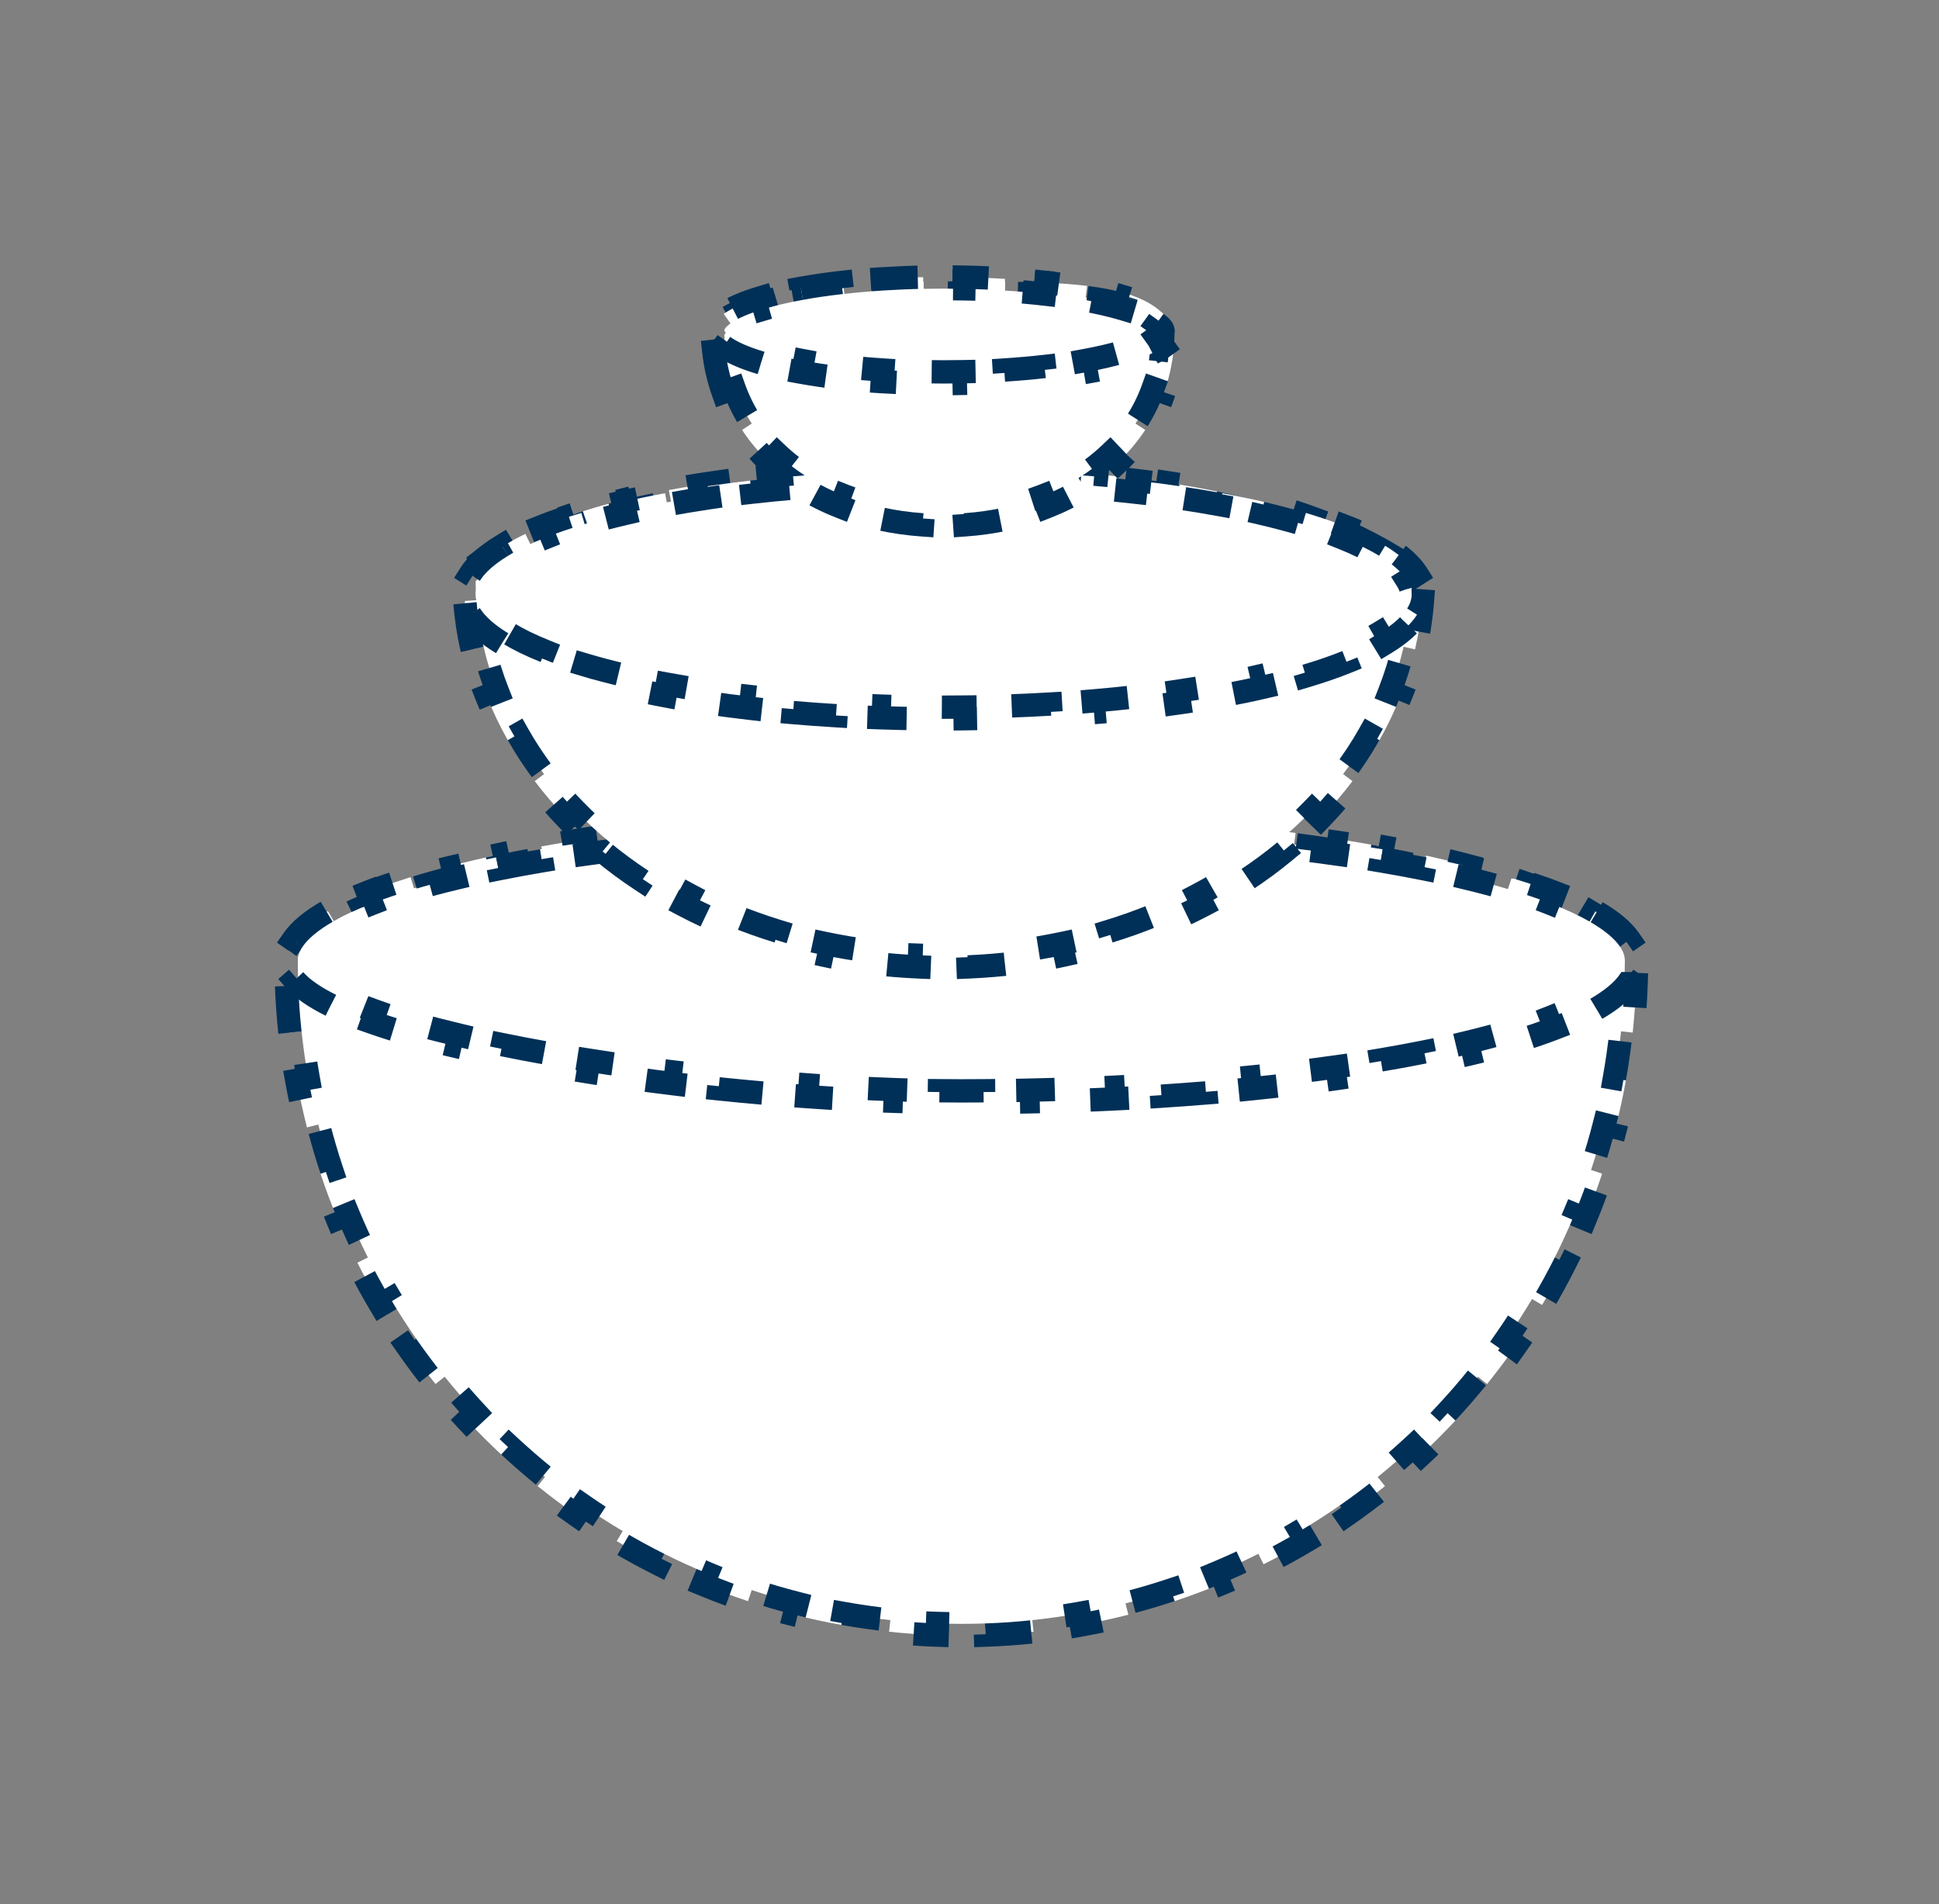 <svg width="56" height="55" viewBox="0 0 56 55" fill="none" xmlns="http://www.w3.org/2000/svg">
<rect x="0" y="0" width="56" height="55" fill="#808080" stroke="none"/>
<path d="M8.374 29.823C8.325 29.365 8.292 28.903 8.276 28.436L8.613 28.424C8.605 28.198 8.601 27.971 8.601 27.743C8.604 27.624 8.649 27.49 8.758 27.337L8.484 27.141C8.685 26.86 9.02 26.585 9.474 26.32L9.644 26.611C9.954 26.43 10.329 26.251 10.765 26.077L10.64 25.764C11.008 25.616 11.415 25.473 11.857 25.336L11.958 25.658C12.34 25.539 12.75 25.424 13.186 25.313L13.103 24.986C13.503 24.885 13.923 24.787 14.363 24.694L14.433 25.024C14.837 24.938 15.257 24.856 15.693 24.777L15.634 24.446C16.047 24.372 16.473 24.301 16.912 24.234L16.963 24.567C17.375 24.504 17.799 24.445 18.234 24.389L18.191 24.054C18.61 24 19.039 23.95 19.477 23.902L19.513 24.237C19.932 24.192 20.358 24.15 20.793 24.111L20.763 23.776C21.187 23.738 21.617 23.703 22.055 23.672L22.079 24.009C22.501 23.979 22.929 23.952 23.362 23.928L23.344 23.591C23.77 23.568 24.201 23.548 24.637 23.532L24.649 23.868C25.075 23.852 25.504 23.839 25.938 23.829L25.931 23.492C26.358 23.482 26.789 23.476 27.223 23.472L27.226 23.809C27.44 23.808 27.655 23.807 27.871 23.807C28.085 23.807 28.297 23.808 28.509 23.809L28.511 23.472C28.94 23.476 29.365 23.482 29.785 23.491L29.778 23.829C30.206 23.838 30.63 23.851 31.049 23.867L31.062 23.53C31.492 23.547 31.918 23.567 32.337 23.59L32.318 23.927C32.746 23.95 33.168 23.977 33.583 24.007L33.608 23.671C34.04 23.702 34.465 23.737 34.882 23.775L34.851 24.11C35.28 24.149 35.7 24.192 36.112 24.237L36.149 23.902C36.582 23.95 37.005 24.002 37.418 24.057L37.373 24.391C37.802 24.448 38.22 24.509 38.626 24.573L38.678 24.24C39.111 24.308 39.531 24.381 39.937 24.456L39.875 24.788C40.304 24.868 40.718 24.952 41.115 25.04L41.188 24.711C41.621 24.807 42.035 24.907 42.428 25.012L42.341 25.338C42.769 25.451 43.171 25.57 43.546 25.692L43.651 25.371C44.086 25.512 44.486 25.66 44.849 25.811L44.719 26.122C45.143 26.3 45.511 26.481 45.819 26.665L45.992 26.376C46.425 26.635 46.757 26.903 46.976 27.177L46.712 27.388C46.826 27.529 46.893 27.66 46.926 27.78C46.926 27.995 46.922 28.21 46.914 28.424L47.251 28.436C47.235 28.903 47.202 29.365 47.154 29.823L46.818 29.788C46.77 30.245 46.705 30.696 46.625 31.143L46.957 31.202C46.875 31.661 46.776 32.115 46.662 32.562L46.336 32.479C46.223 32.923 46.094 33.361 45.951 33.792L46.271 33.899C46.124 34.34 45.961 34.775 45.784 35.203L45.473 35.074C45.297 35.496 45.108 35.911 44.904 36.318L45.205 36.469C44.996 36.885 44.773 37.292 44.537 37.69L44.247 37.518C44.013 37.91 43.766 38.294 43.506 38.668L43.783 38.86C43.518 39.242 43.239 39.613 42.948 39.974L42.685 39.763C42.399 40.118 42.1 40.462 41.789 40.796L42.036 41.026C41.719 41.366 41.391 41.694 41.051 42.01L40.822 41.764C40.488 42.074 40.143 42.373 39.788 42.66L40 42.922C39.639 43.214 39.267 43.492 38.886 43.758L38.693 43.481C38.319 43.741 37.936 43.988 37.543 44.221L37.715 44.511C37.317 44.748 36.91 44.971 36.494 45.179L36.343 44.878C35.936 45.082 35.521 45.272 35.099 45.447L35.228 45.759C34.801 45.936 34.366 46.098 33.924 46.245L33.818 45.925C33.386 46.069 32.949 46.197 32.505 46.31L32.588 46.637C32.14 46.751 31.687 46.849 31.228 46.931L31.168 46.6C30.722 46.68 30.27 46.744 29.813 46.793L29.849 47.128C29.391 47.177 28.928 47.21 28.461 47.226L28.449 46.889C28.222 46.897 27.993 46.901 27.764 46.901C27.534 46.901 27.306 46.897 27.078 46.889L27.066 47.226C26.599 47.21 26.137 47.177 25.678 47.128L25.714 46.793C25.257 46.744 24.805 46.68 24.359 46.6L24.3 46.931C23.84 46.849 23.387 46.751 22.94 46.637L23.023 46.31C22.579 46.197 22.141 46.069 21.71 45.925L21.603 46.245C21.161 46.098 20.727 45.936 20.299 45.759L20.428 45.447C20.006 45.272 19.591 45.082 19.184 44.878L19.033 45.179C18.617 44.971 18.21 44.748 17.812 44.511L17.984 44.221C17.592 43.988 17.208 43.741 16.834 43.481L16.642 43.758C16.26 43.492 15.889 43.214 15.528 42.922L15.739 42.66C15.384 42.373 15.04 42.074 14.706 41.764L14.476 42.01C14.136 41.694 13.808 41.366 13.492 41.026L13.738 40.796C13.428 40.462 13.129 40.118 12.842 39.763L12.579 39.974C12.288 39.613 12.01 39.242 11.744 38.86L12.021 38.668C11.761 38.294 11.514 37.91 11.28 37.518L10.991 37.69C10.754 37.292 10.531 36.885 10.322 36.469L10.624 36.318C10.42 35.911 10.23 35.496 10.055 35.074L9.743 35.203C9.566 34.775 9.404 34.34 9.257 33.899L9.577 33.792C9.433 33.361 9.305 32.923 9.192 32.479L8.865 32.562C8.751 32.115 8.653 31.661 8.57 31.202L8.902 31.143C8.822 30.696 8.758 30.244 8.709 29.788L8.374 29.823Z" fill="white" stroke="#003057" stroke-width="0.674" stroke-dasharray="1.35 1.35"/>
<path d="M9.554 29.034C9.086 28.801 8.731 28.559 8.513 28.309L8.767 28.087C8.639 27.94 8.601 27.826 8.601 27.738C8.601 27.617 8.642 27.483 8.746 27.332L8.469 27.14C8.665 26.858 8.998 26.585 9.452 26.324L9.62 26.616C9.928 26.439 10.302 26.265 10.739 26.096L10.617 25.782C10.984 25.64 11.389 25.503 11.83 25.371L11.927 25.694C12.307 25.581 12.716 25.471 13.152 25.367L13.073 25.039C13.471 24.943 13.89 24.851 14.328 24.763L14.395 25.094C14.796 25.013 15.215 24.936 15.649 24.863L15.594 24.531C16.005 24.462 16.429 24.396 16.867 24.334L16.914 24.667C17.325 24.609 17.747 24.554 18.179 24.502L18.139 24.167C18.556 24.117 18.983 24.071 19.418 24.027L19.452 24.363C19.868 24.321 20.293 24.282 20.725 24.247L20.698 23.911C21.119 23.877 21.547 23.845 21.982 23.817L22.004 24.153C22.424 24.126 22.849 24.101 23.28 24.08L23.264 23.743C23.687 23.722 24.115 23.704 24.549 23.689L24.561 24.026C24.983 24.011 25.41 23.999 25.842 23.99L25.835 23.653C26.259 23.644 26.688 23.638 27.119 23.635L27.122 23.973C27.335 23.971 27.549 23.97 27.764 23.97C27.979 23.97 28.192 23.971 28.406 23.973L28.408 23.635C28.84 23.638 29.268 23.644 29.692 23.653L29.685 23.99C30.117 23.999 30.544 24.011 30.967 24.026L30.979 23.689C31.412 23.704 31.84 23.722 32.264 23.743L32.247 24.08C32.678 24.101 33.104 24.126 33.523 24.153L33.545 23.817C33.98 23.845 34.408 23.877 34.83 23.911L34.802 24.247C35.234 24.282 35.659 24.321 36.075 24.363L36.109 24.027C36.544 24.071 36.971 24.117 37.389 24.167L37.348 24.502C37.781 24.554 38.203 24.609 38.613 24.667L38.66 24.334C39.098 24.396 39.523 24.462 39.934 24.531L39.878 24.863C40.312 24.936 40.731 25.013 41.133 25.094L41.199 24.763C41.637 24.851 42.056 24.943 42.455 25.039L42.376 25.367C42.811 25.471 43.22 25.581 43.601 25.694L43.697 25.371C44.138 25.503 44.544 25.64 44.911 25.782L44.789 26.096C45.225 26.265 45.599 26.439 45.908 26.616L46.075 26.324C46.53 26.585 46.862 26.858 47.058 27.14L46.781 27.332C46.886 27.483 46.926 27.617 46.926 27.738C46.926 27.86 46.886 27.994 46.781 28.145L47.058 28.337C46.862 28.619 46.53 28.892 46.075 29.153L45.908 28.86C45.599 29.038 45.225 29.212 44.789 29.381L44.911 29.695C44.544 29.837 44.138 29.974 43.697 30.106L43.601 29.783C43.22 29.896 42.811 30.006 42.376 30.11L42.455 30.438C42.056 30.534 41.637 30.626 41.199 30.714L41.133 30.383C40.731 30.464 40.312 30.541 39.878 30.614L39.934 30.946C39.523 31.015 39.098 31.081 38.66 31.143L38.613 30.81C38.203 30.868 37.781 30.923 37.348 30.975L37.389 31.31C36.971 31.36 36.544 31.406 36.109 31.45L36.075 31.114C35.659 31.156 35.234 31.195 34.802 31.23L34.83 31.566C34.408 31.6 33.98 31.632 33.545 31.66L33.523 31.324C33.104 31.351 32.678 31.376 32.247 31.397L32.264 31.734C31.84 31.755 31.412 31.773 30.979 31.788L30.967 31.451C30.544 31.466 30.117 31.478 29.685 31.487L29.692 31.824C29.268 31.833 28.84 31.839 28.408 31.841L28.406 31.504C28.192 31.506 27.979 31.507 27.764 31.507C27.556 31.507 27.345 31.505 27.131 31.503L27.126 31.84C26.711 31.834 26.285 31.824 25.85 31.809L25.862 31.472C25.446 31.458 25.021 31.439 24.591 31.415L24.573 31.752C24.153 31.729 23.727 31.703 23.299 31.672L23.323 31.335C22.902 31.305 22.479 31.272 22.055 31.234L22.025 31.57C21.602 31.533 21.177 31.492 20.753 31.448L20.788 31.112C20.366 31.068 19.944 31.021 19.524 30.97L19.484 31.305C19.058 31.253 18.636 31.198 18.218 31.14L18.264 30.806C17.839 30.748 17.419 30.686 17.005 30.62L16.953 30.954C16.525 30.886 16.104 30.816 15.693 30.742L15.752 30.41C15.326 30.334 14.911 30.255 14.508 30.172L14.44 30.502C14.009 30.414 13.591 30.322 13.191 30.227L13.269 29.899C12.839 29.797 12.43 29.692 12.045 29.583L11.954 29.907C11.517 29.784 11.11 29.656 10.738 29.525L10.85 29.207C10.412 29.052 10.027 28.893 9.705 28.733L9.554 29.034Z" fill="white" stroke="#003057" stroke-width="0.674" stroke-dasharray="1.35 1.35"/>
<path d="M13.637 18.756C13.531 18.299 13.46 17.833 13.424 17.359L13.76 17.334C13.746 17.153 13.738 16.971 13.735 16.788C13.854 16.669 13.989 16.552 14.14 16.435L13.935 16.168C14.277 15.905 14.69 15.654 15.173 15.42L15.32 15.723C15.705 15.536 16.139 15.358 16.623 15.192L16.514 14.873C16.94 14.727 17.403 14.59 17.902 14.464L17.984 14.791C18.42 14.681 18.885 14.579 19.38 14.486L19.317 14.155C19.77 14.069 20.247 13.992 20.747 13.922L20.793 14.256C21.248 14.193 21.724 14.137 22.22 14.088L22.187 13.753C22.65 13.707 23.131 13.668 23.63 13.635L23.652 13.972C24.116 13.941 24.595 13.917 25.09 13.899L25.078 13.562C25.547 13.545 26.03 13.533 26.527 13.527L26.531 13.865C26.768 13.862 27.009 13.861 27.252 13.861C27.495 13.861 27.735 13.862 27.97 13.865L27.974 13.527C28.473 13.533 28.954 13.545 29.418 13.562L29.406 13.899C29.902 13.918 30.379 13.943 30.838 13.974L30.861 13.638C31.36 13.672 31.838 13.713 32.296 13.761L32.261 14.097C32.757 14.149 33.23 14.209 33.68 14.277L33.73 13.943C34.229 14.018 34.702 14.102 35.151 14.195L35.083 14.525C35.572 14.626 36.031 14.737 36.462 14.857L36.553 14.532C37.043 14.668 37.5 14.816 37.927 14.974L37.81 15.29C38.278 15.463 38.708 15.647 39.106 15.842L39.254 15.539C39.71 15.762 40.127 15.998 40.512 16.245L40.33 16.529C40.481 16.626 40.627 16.724 40.769 16.824C40.765 16.995 40.757 17.165 40.745 17.334L41.081 17.359C41.045 17.833 40.973 18.299 40.867 18.756L40.539 18.68C40.436 19.123 40.3 19.558 40.134 19.981L40.447 20.105C40.275 20.542 40.071 20.968 39.838 21.38L39.544 21.213C39.321 21.608 39.069 21.989 38.791 22.357L39.06 22.561C38.779 22.933 38.472 23.291 38.141 23.634L37.899 23.399C37.583 23.725 37.245 24.037 36.887 24.332L37.101 24.592C36.742 24.889 36.362 25.169 35.964 25.431L35.778 25.15C35.398 25.4 35.002 25.634 34.589 25.851L34.746 26.149C34.333 26.366 33.905 26.565 33.464 26.746L33.336 26.434C32.914 26.607 32.48 26.762 32.033 26.899L32.132 27.221C31.686 27.358 31.23 27.477 30.763 27.576L30.693 27.246C30.246 27.341 29.79 27.418 29.327 27.476L29.369 27.811C28.906 27.868 28.436 27.907 27.959 27.927L27.945 27.59C27.716 27.599 27.485 27.604 27.252 27.604C27.02 27.604 26.788 27.599 26.559 27.59L26.545 27.927C26.069 27.907 25.599 27.868 25.136 27.811L25.178 27.476C24.714 27.418 24.258 27.341 23.811 27.246L23.741 27.576C23.275 27.477 22.818 27.358 22.372 27.221L22.471 26.899C22.025 26.762 21.59 26.607 21.168 26.434L21.04 26.746C20.599 26.565 20.171 26.366 19.758 26.149L19.915 25.851C19.503 25.634 19.106 25.4 18.726 25.15L18.541 25.431C18.143 25.169 17.763 24.889 17.403 24.592L17.617 24.332C17.259 24.037 16.921 23.725 16.606 23.399L16.363 23.634C16.032 23.291 15.725 22.933 15.444 22.561L15.713 22.357C15.435 21.989 15.183 21.608 14.96 21.213L14.667 21.38C14.433 20.968 14.229 20.542 14.057 20.105L14.371 19.981C14.204 19.558 14.068 19.123 13.966 18.68L13.637 18.756Z" fill="white" stroke="#003057" stroke-width="0.674" stroke-dasharray="1.35 1.35"/>
<path d="M14.5 18.576C14.073 18.317 13.761 18.041 13.58 17.754L13.865 17.574C13.773 17.428 13.734 17.295 13.734 17.17C13.734 17.044 13.773 16.911 13.865 16.765L13.58 16.585C13.761 16.298 14.073 16.023 14.5 15.763L14.675 16.051C14.967 15.873 15.323 15.699 15.739 15.533L15.614 15.22C15.969 15.078 16.362 14.942 16.789 14.815L16.885 15.138C17.254 15.028 17.649 14.924 18.069 14.826L17.992 14.498C18.379 14.408 18.785 14.323 19.208 14.245L19.27 14.576C19.659 14.504 20.064 14.437 20.484 14.375L20.435 14.042C20.834 13.983 21.245 13.93 21.668 13.881L21.706 14.216C22.105 14.171 22.515 14.13 22.934 14.094L22.905 13.758C23.31 13.723 23.724 13.693 24.145 13.668L24.165 14.005C24.569 13.981 24.981 13.961 25.398 13.947L25.387 13.61C25.796 13.595 26.21 13.586 26.63 13.581L26.634 13.918C26.839 13.916 27.045 13.915 27.252 13.915C27.459 13.915 27.665 13.916 27.87 13.918L27.874 13.581C28.294 13.586 28.709 13.595 29.118 13.61L29.106 13.947C29.523 13.961 29.935 13.981 30.34 14.005L30.36 13.668C30.78 13.693 31.194 13.723 31.599 13.758L31.571 14.094C31.989 14.13 32.399 14.171 32.798 14.216L32.836 13.881C33.259 13.93 33.67 13.983 34.069 14.042L34.02 14.375C34.44 14.437 34.845 14.504 35.235 14.576L35.296 14.245C35.72 14.323 36.126 14.408 36.512 14.498L36.435 14.826C36.855 14.924 37.251 15.028 37.619 15.138L37.715 14.815C38.142 14.942 38.535 15.078 38.89 15.22L38.765 15.533C39.181 15.699 39.537 15.873 39.829 16.051L40.005 15.763C40.431 16.023 40.744 16.298 40.925 16.585L40.64 16.765C40.732 16.911 40.77 17.044 40.77 17.17C40.77 17.295 40.732 17.428 40.64 17.574L40.925 17.754C40.744 18.041 40.431 18.317 40.005 18.576L39.829 18.288C39.537 18.466 39.181 18.64 38.765 18.807L38.89 19.119C38.535 19.262 38.142 19.397 37.715 19.524L37.619 19.201C37.251 19.311 36.855 19.416 36.435 19.513L36.512 19.842C36.126 19.932 35.72 20.016 35.296 20.095L35.235 19.763C34.845 19.835 34.44 19.902 34.02 19.964L34.069 20.297C33.67 20.356 33.259 20.41 32.836 20.458L32.798 20.123C32.399 20.169 31.989 20.21 31.571 20.245L31.599 20.581C31.194 20.616 30.78 20.646 30.36 20.671L30.34 20.334C29.935 20.358 29.523 20.378 29.106 20.392L29.118 20.729C28.709 20.744 28.294 20.753 27.874 20.758L27.87 20.421C27.665 20.423 27.459 20.425 27.252 20.425C27.045 20.425 26.839 20.423 26.634 20.421L26.63 20.758C26.21 20.753 25.796 20.744 25.387 20.729L25.398 20.392C24.981 20.378 24.569 20.358 24.165 20.334L24.145 20.671C23.724 20.646 23.31 20.616 22.905 20.581L22.934 20.245C22.515 20.21 22.105 20.169 21.706 20.123L21.668 20.458C21.245 20.41 20.834 20.356 20.435 20.297L20.484 19.964C20.064 19.902 19.659 19.835 19.27 19.763L19.208 20.095C18.785 20.016 18.379 19.932 17.992 19.842L18.069 19.513C17.649 19.416 17.254 19.311 16.885 19.201L16.789 19.524C16.362 19.397 15.969 19.262 15.614 19.119L15.739 18.807C15.323 18.64 14.967 18.466 14.675 18.288L14.5 18.576Z" fill="white" stroke="#003057" stroke-width="0.674" stroke-dasharray="1.35 1.35"/>
<path d="M20.886 11.33C20.752 10.956 20.66 10.56 20.614 10.144L20.95 10.107C20.934 9.961 20.924 9.812 20.92 9.66C20.983 9.599 21.072 9.531 21.195 9.458L21.023 9.168C21.29 9.009 21.649 8.86 22.091 8.726L22.189 9.049C22.506 8.953 22.87 8.865 23.28 8.787L23.218 8.456C23.569 8.39 23.951 8.331 24.362 8.283L24.402 8.618C24.758 8.576 25.137 8.542 25.537 8.516L25.516 8.18C25.884 8.156 26.27 8.14 26.673 8.132L26.68 8.469C26.867 8.465 27.058 8.463 27.253 8.463C27.455 8.463 27.652 8.463 27.845 8.463L27.846 8.126C28.26 8.127 28.655 8.128 29.031 8.133L29.026 8.47C29.443 8.476 29.834 8.485 30.2 8.502L30.215 8.165C30.642 8.184 31.036 8.214 31.396 8.257L31.355 8.592C31.78 8.643 32.146 8.714 32.456 8.81L32.556 8.488C32.985 8.622 33.329 8.804 33.584 9.054L33.347 9.295C33.443 9.389 33.523 9.494 33.586 9.613C33.584 9.781 33.574 9.946 33.556 10.107L33.891 10.144C33.846 10.56 33.754 10.956 33.62 11.33L33.302 11.217C33.173 11.578 33.002 11.918 32.794 12.233L33.075 12.418C32.852 12.756 32.589 13.068 32.291 13.35L32.059 13.105C31.786 13.365 31.481 13.599 31.148 13.805L31.326 14.092C30.987 14.302 30.622 14.484 30.236 14.636L30.113 14.323C29.759 14.462 29.387 14.574 28.998 14.659L29.07 14.988C28.68 15.073 28.277 15.13 27.863 15.159L27.84 14.823C27.646 14.836 27.451 14.842 27.253 14.842C27.055 14.842 26.859 14.836 26.666 14.823L26.643 15.159C26.229 15.13 25.825 15.073 25.436 14.988L25.508 14.659C25.119 14.574 24.746 14.462 24.393 14.323L24.27 14.636C23.883 14.484 23.519 14.302 23.18 14.092L23.358 13.805C23.025 13.599 22.72 13.365 22.446 13.105L22.214 13.35C21.917 13.068 21.654 12.756 21.431 12.418L21.712 12.233C21.504 11.918 21.332 11.578 21.203 11.217L20.886 11.33Z" fill="white" stroke="#003057" stroke-width="0.674" stroke-dasharray="1.35 1.35"/>
<path d="M21.979 10.482C21.509 10.342 21.141 10.183 20.901 10.01L21.097 9.736C20.921 9.61 20.919 9.539 20.919 9.539C20.919 9.538 20.921 9.468 21.097 9.341L20.901 9.067C21.141 8.895 21.509 8.736 21.979 8.596L22.076 8.919C22.396 8.823 22.771 8.736 23.191 8.66L23.131 8.328C23.493 8.262 23.885 8.205 24.302 8.158L24.34 8.493C24.708 8.451 25.096 8.416 25.501 8.391L25.479 8.054C25.861 8.03 26.256 8.013 26.661 8.005L26.668 8.342C26.861 8.338 27.056 8.336 27.253 8.336C27.45 8.336 27.645 8.338 27.838 8.342L27.845 8.005C28.25 8.013 28.645 8.03 29.026 8.054L29.005 8.391C29.409 8.416 29.798 8.451 30.166 8.493L30.204 8.158C30.621 8.205 31.013 8.262 31.375 8.328L31.314 8.66C31.735 8.736 32.109 8.823 32.43 8.919L32.526 8.596C32.997 8.736 33.365 8.895 33.605 9.067L33.408 9.341C33.585 9.468 33.587 9.538 33.587 9.539C33.587 9.539 33.585 9.61 33.408 9.736L33.605 10.01C33.365 10.183 32.997 10.342 32.526 10.482L32.43 10.159C32.109 10.254 31.735 10.341 31.314 10.418L31.375 10.749C31.013 10.815 30.621 10.872 30.204 10.92L30.166 10.585C29.798 10.627 29.409 10.661 29.005 10.687L29.026 11.023C28.645 11.047 28.25 11.064 27.845 11.072L27.838 10.735C27.645 10.739 27.45 10.741 27.253 10.741C27.056 10.741 26.861 10.739 26.668 10.735L26.661 11.072C26.256 11.064 25.861 11.047 25.479 11.023L25.501 10.687C25.096 10.661 24.708 10.627 24.34 10.585L24.302 10.92C23.885 10.872 23.493 10.815 23.131 10.749L23.191 10.418C22.771 10.341 22.396 10.254 22.076 10.159L21.979 10.482Z" fill="white" stroke="#003057" stroke-width="0.674" stroke-dasharray="1.35 1.35"/>
</svg>

